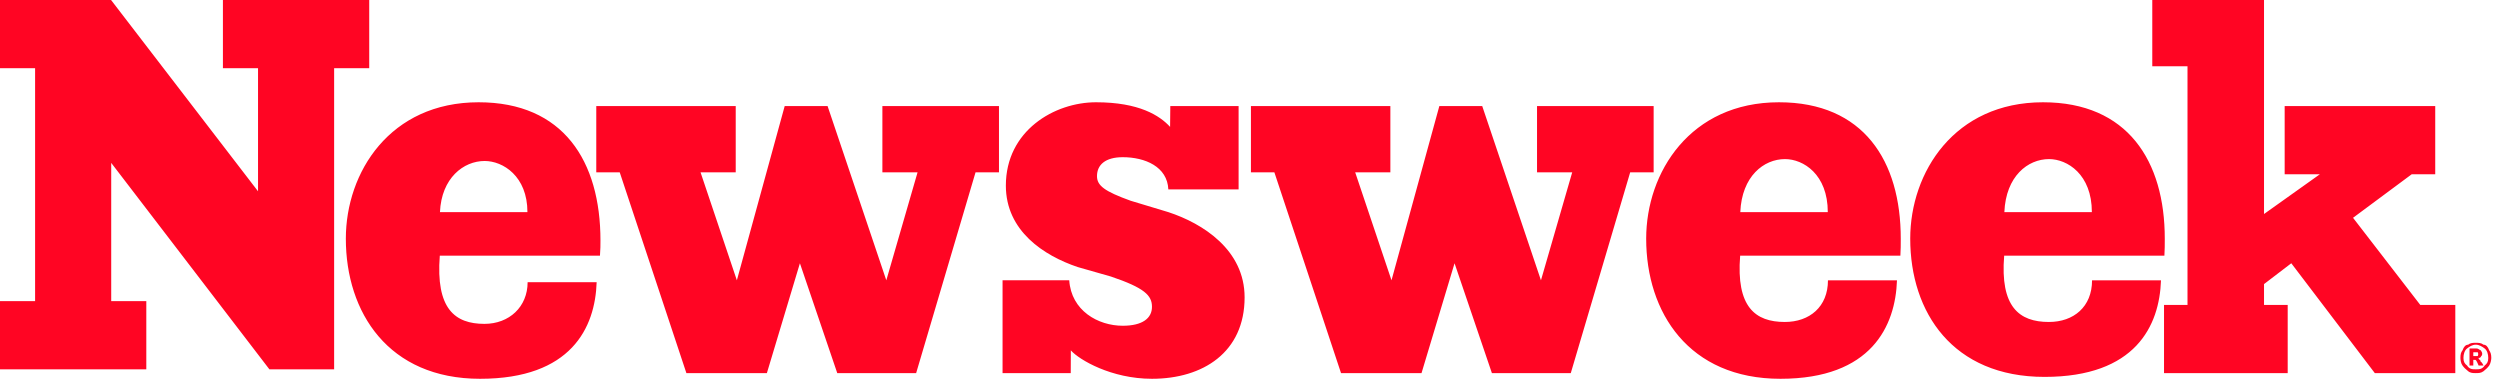 <?xml version="1.0" encoding="UTF-8" standalone="no"?>
<svg xmlns:sketch="http://www.bohemiancoding.com/sketch/ns" xmlns="http://www.w3.org/2000/svg" height="20px" width="132px" version="1.1" xmlns:xlink="http://www.w3.org/1999/xlink" viewBox="0 0 132 20"><!-- Generator: Sketch 3.4.2 (15857) - http://www.bohemiancoding.com/sketch -->
 <title>Logo Copy</title>
 <desc>Created with Sketch.</desc>
 <g id="Page-1" fill-rule="evenodd" sketch:type="MSPage" fill="none">
  <g id="Desktop-Standard-Article-Copy" transform="translate(-151 -5737)" fill="#FF0523" sketch:type="MSArtboardGroup">
   <g id="Article" transform="translate(148 298)" sketch:type="MSLayerGroup">
    <path id="Logo-Copy" sketch:type="MSShapeGroup" d="m26.23 5450.2h4.618c0-1.9-1.293-2.7-2.259-2.7-1.114 0-2.281 0.9-2.359 2.7zm68.658 0h4.619c0-2-1.293-2.8-2.26-2.8-1.114 0-2.28 0.9-2.359 2.8zm13.942 0h4.62c0-2-1.3-2.8-2.26-2.8-1.12 0-2.28 0.9-2.36 2.8zm24.99 7.6c0.02 0 0.03-0.1 0.03-0.1s-0.01-0.1-0.03-0.1h-0.13-0.1v0.2h0.09 0.14zm0.02 0.1c0.04 0 0.06 0.1 0.08 0.1s0.04 0 0.06 0.1c0.01 0 0.05 0 0.15 0.2h-0.26c-0.08-0.2-0.14-0.3-0.17-0.3h-0.08-0.03v0.3h-0.2v-0.9h0.37c0.11 0 0.18 0.1 0.23 0.1 0.05 0.1 0.07 0.1 0.07 0.2 0 0-0.02 0.1-0.05 0.1-0.04 0.1-0.09 0.1-0.17 0.1zm0.35 0.4c0.13-0.1 0.19-0.2 0.19-0.4s-0.06-0.4-0.19-0.5-0.29-0.2-0.47-0.2-0.33 0.1-0.46 0.2-0.19 0.3-0.19 0.5 0.06 0.3 0.19 0.4c0.13 0.2 0.28 0.2 0.46 0.2s0.34 0 0.47-0.2zm0.35-0.4c0 0.1-0.04 0.3-0.11 0.4s-0.17 0.2-0.3 0.3-0.26 0.1-0.41 0.1c-0.14 0-0.28 0-0.4-0.1-0.13-0.1-0.23-0.2-0.3-0.3-0.08-0.1-0.11-0.3-0.11-0.4 0-0.2 0.03-0.3 0.11-0.4 0.07-0.2 0.17-0.3 0.3-0.3 0.12-0.1 0.26-0.1 0.4-0.1 0.15 0 0.28 0 0.41 0.1 0.13 0 0.23 0.1 0.3 0.3 0.07 0.1 0.11 0.2 0.11 0.4zm-1.9 0.8h-4.25l-4.41-5.8-1.44 1.1v1.1h1.25v3.6h-6.53v-3.6h1.24v-12.6h-1.86v-3.5h5.9v11.3l2.95-2.1h-1.86v-3.6h7.95v3.6h-1.24l-3.1 2.3 3.55 4.6h1.85v3.6zm-15.34-7.1c0 0.3 0 0.6-0.02 0.9h-8.46c-0.22 2.7 0.79 3.5 2.36 3.5 1.31 0 2.28-0.8 2.28-2.2h3.64c-0.08 2.4-1.34 5.1-6.15 5.1-4.84 0-7.09-3.4-7.09-7.3 0-3.5 2.33-7.2 7.01-7.2 4.47 0 6.43 3.1 6.43 7.2zm-13.94 0c0 0.3 0 0.6-0.02 0.9h-8.46c-0.218 2.7 0.792 3.5 2.357 3.5 1.308 0 2.279-0.8 2.279-2.2h3.644c-0.08 2.4-1.34 5.2-6.154 5.2-4.838 0-7.088-3.5-7.088-7.4 0-3.5 2.328-7.2 7.01-7.2 4.472 0 6.432 3.1 6.432 7.2zm-13.048-3.5h-1.239l-3.136 10.6h-4.165l-1.972-5.8-1.744 5.8h-4.25l-3.519-10.6h-1.238v-3.5h7.362v3.5h-1.857l1.917 5.7 2.526-9.2h2.264l3.101 9.2 1.65-5.7h-1.857v-3.5h6.157v3.5zm-29.391 0.2c0 0.5 0.393 0.8 1.779 1.3l1.988 0.6c1.831 0.6 4.027 2 4.027 4.5 0 2.9-2.196 4.3-4.891 4.3-2.144 0-3.839-1-4.284-1.5l-0.005 1.2h-3.6v-4.9h3.521c0.105 1.6 1.518 2.4 2.825 2.4 1.047 0 1.543-0.4 1.543-1s-0.392-1-2.171-1.6l-1.752-0.5c-1.778-0.6-3.792-1.9-3.792-4.3 0-2.9 2.563-4.4 4.76-4.4 2.275 0 3.362 0.7 3.912 1.3l0.011-1.1h3.606v4.4h-3.71c-0.053-1.2-1.23-1.7-2.407-1.7-0.915 0-1.36 0.4-1.36 1zm-5.175-0.2h-1.238l-3.136 10.6h-4.165l-1.972-5.8-1.744 5.8h-4.25l-3.519-10.6h-1.239v-3.5h7.363v3.5h-1.857l1.917 5.7 2.526-9.2h2.264l3.101 9.2 1.65-5.7h-1.857v-3.5h6.156v3.5zm-21.042 3.6c0 0.2 0 0.5-0.026 0.8h-8.457c-0.218 2.8 0.793 3.6 2.358 3.6 1.308 0 2.279-0.9 2.279-2.2h3.645c-0.078 2.4-1.342 5.1-6.155 5.1-4.838 0-7.088-3.5-7.088-7.4 0-3.5 2.328-7.2 7.009-7.2 4.473 0 6.435 3.1 6.435 7.3zm-12.209-9.1h-1.853v15.9h-3.418l-8.352-10.9v7.3h1.853v3.6h-7.725v-3.6h1.853v-12.3h-1.853v-3.6h5.864l7.76 10.1v-6.5h-1.854v-3.6h7.725v3.6z"/>
   </g>
  </g>
 </g>
</svg>
